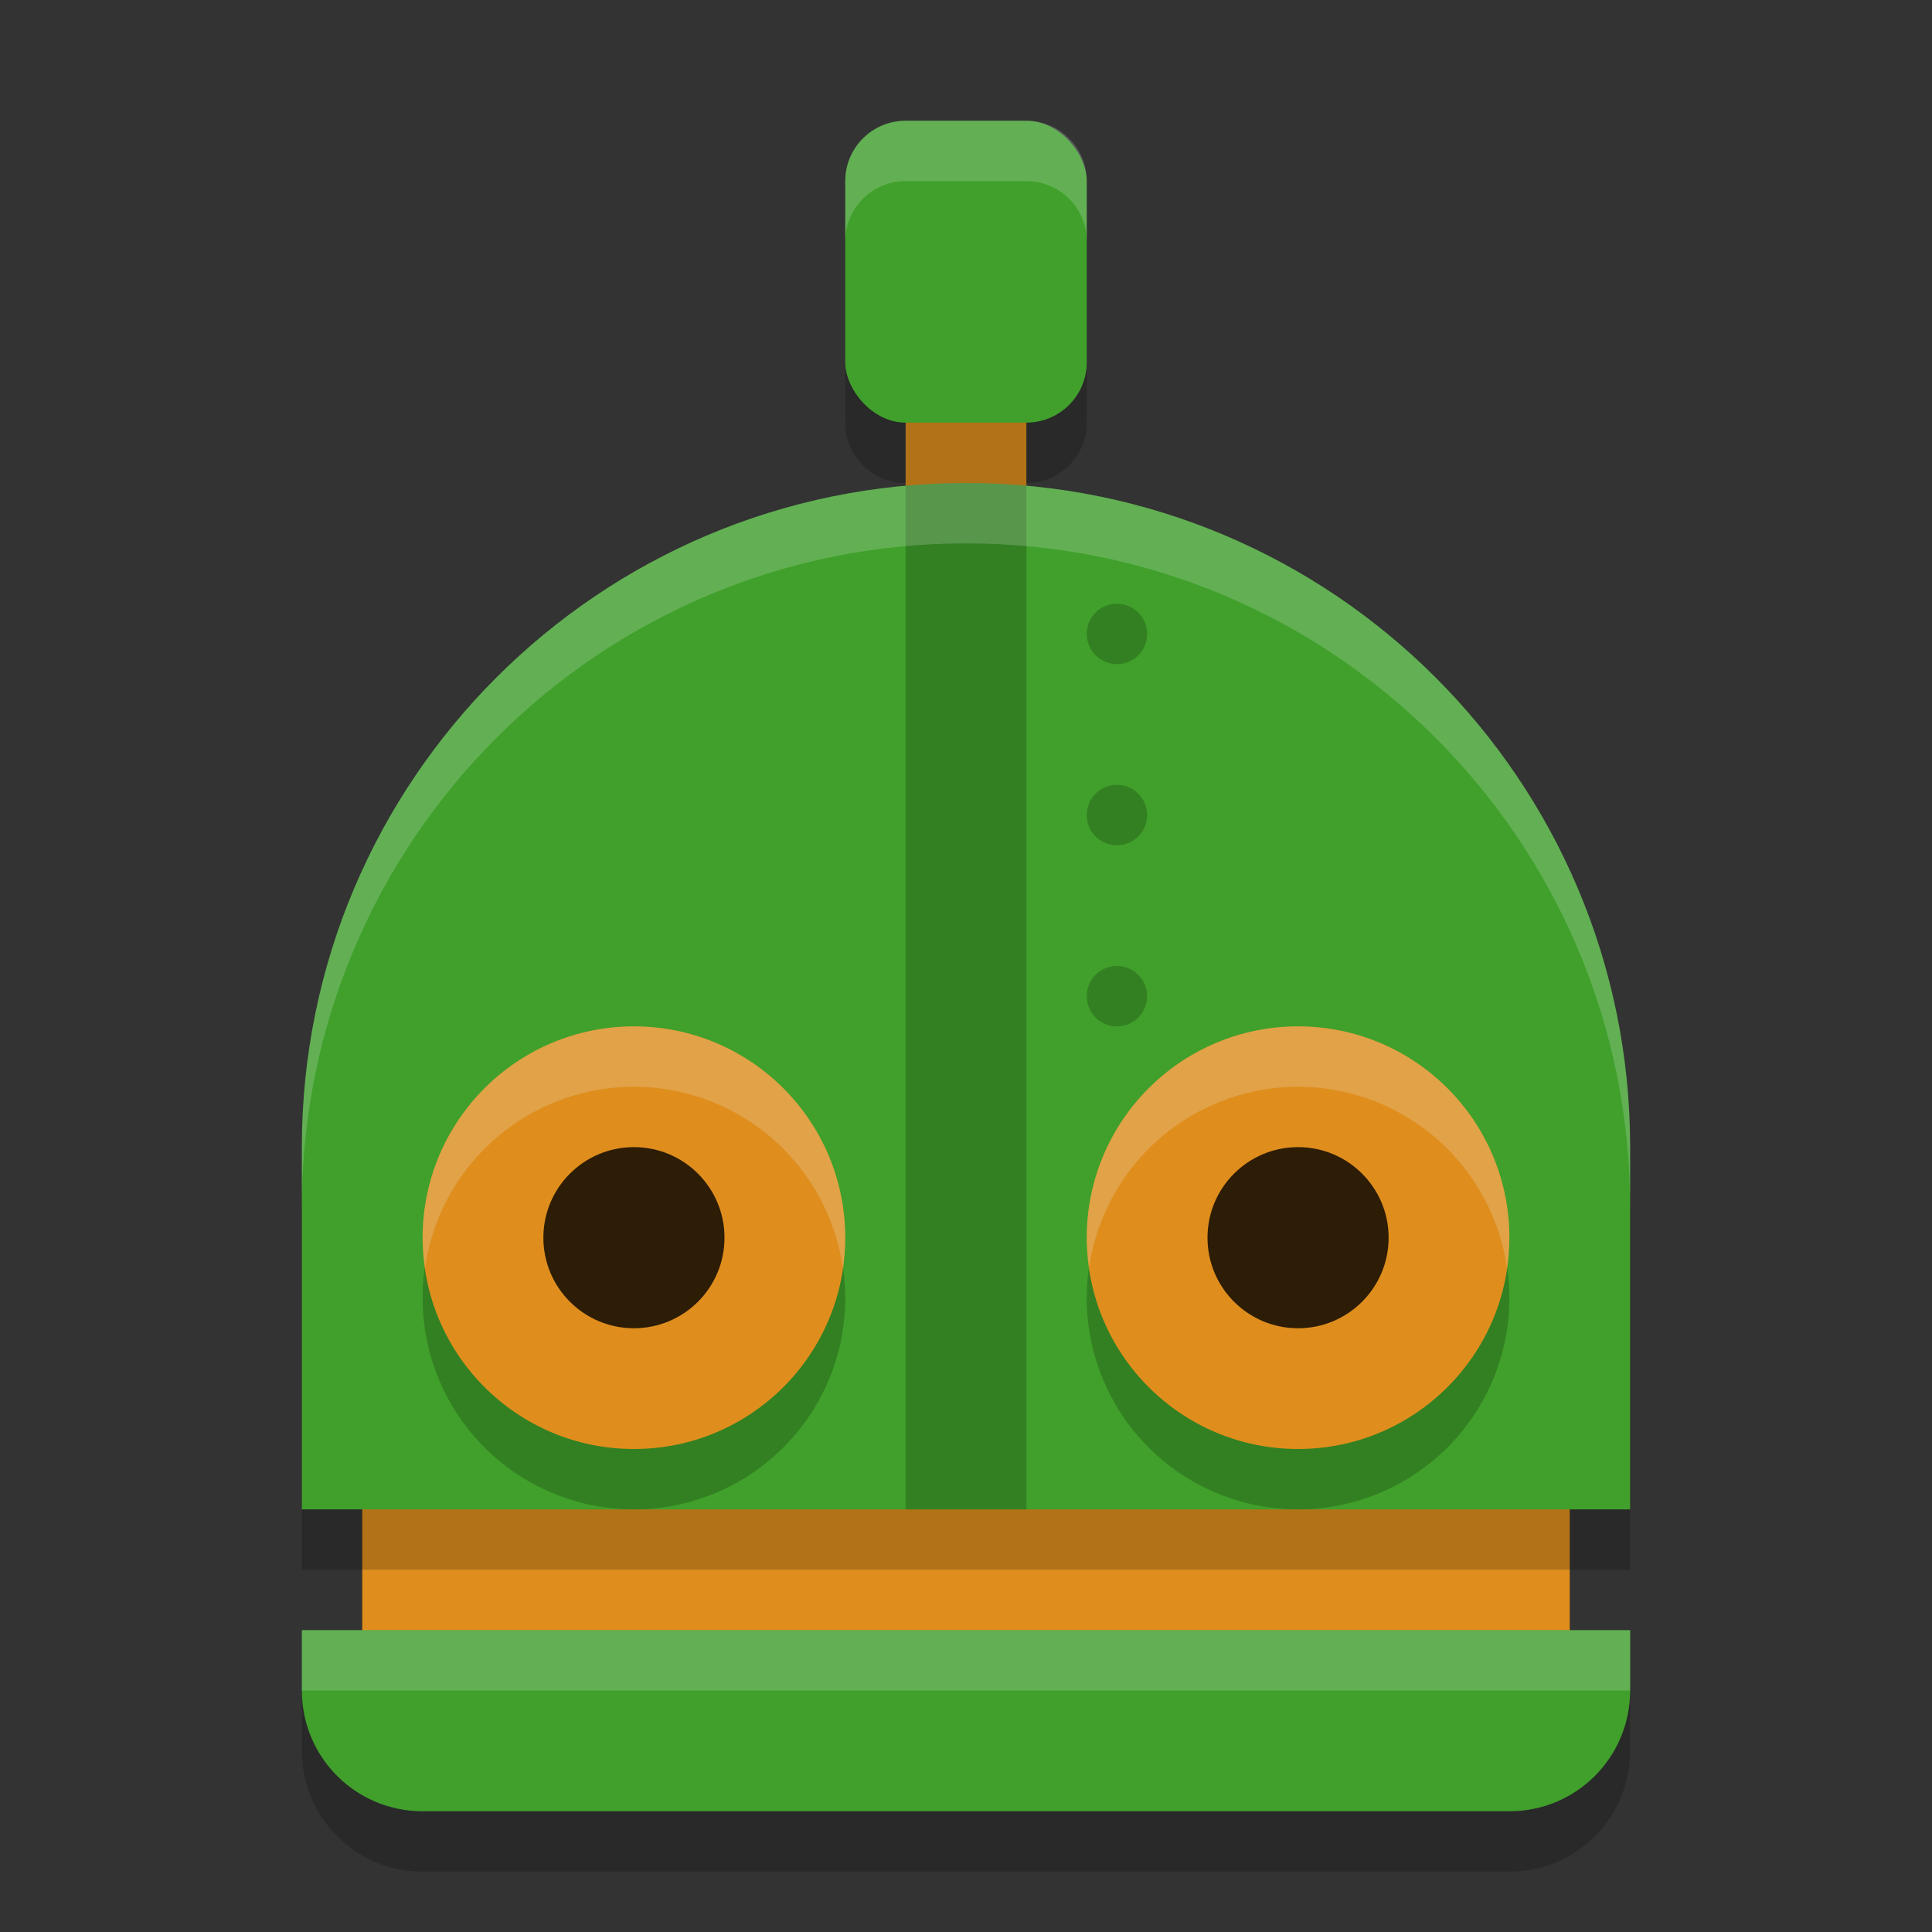 <svg width="32" height="32" version="1.1" xmlns="http://www.w3.org/2000/svg">
 <rect width="100%" height="100%" fill="#333333" stroke="none"/>
 <rect x="6" y="24" width="20" height="5" style="fill:#df8e1d"/>
 <rect x="15" y="4" width="2" height="7" style="fill:#df8e1d"/>
 <path d="m15 3c-0.554 0-1 0.446-1 1v3c0 0.554 0.446 1 1 1h2c0.554 0 1-0.446 1-1v-3c0-0.554-0.446-1-1-1h-2zm1 6c-6.075 0-11 4.925-11 11v6h22v-6c0-6.075-4.925-11-11-11zm-11 19v1c0 1.108 0.892 2 2 2h18c1.108 0 2-0.892 2-2v-1h-22z" style="opacity:.2"/>
 <path d="m16 8c-6.075 0-11 4.925-11 11v6h22v-6c0-6.075-4.925-11-11-11zm-11 19v1c0 1.108 0.892 2 2 2h18c1.108 0 2-0.892 2-2v-1h-22z" style="fill:#40a02b"/>
 <rect x="14" y="2" width="4" height="5" rx="1" ry="1" style="fill:#40a02b"/>
 <path d="m10.5 18a3.5 3.5 0 0 0-3.5 3.5 3.5 3.5 0 0 0 3.5 3.5 3.5 3.5 0 0 0 3.5-3.5 3.5 3.5 0 0 0-3.5-3.5zm11 0a3.5 3.5 0 0 0-3.5 3.5 3.5 3.5 0 0 0 3.5 3.5 3.5 3.5 0 0 0 3.5-3.5 3.5 3.5 0 0 0-3.5-3.5z" style="opacity:.2"/>
 <circle cx="10.5" cy="20.5" r="3.5" style="fill:#df8e1d"/>
 <circle cx="21.5" cy="20.5" r="3.5" style="fill:#df8e1d"/>
 <circle cx="10.5" cy="20.5" r="1.5" style="opacity:.8"/>
 <circle cx="21.5" cy="20.5" r="1.5" style="opacity:.8"/>
 <path d="m15 8v17h2v-17h-2zm3.5 2a0.5 0.5 0 0 0-0.5 0.5 0.5 0.5 0 0 0 0.5 0.5 0.5 0.5 0 0 0 0.5-0.5 0.5 0.5 0 0 0-0.5-0.5zm0 3a0.5 0.5 0 0 0-0.5 0.5 0.5 0.5 0 0 0 0.5 0.5 0.5 0.5 0 0 0 0.5-0.5 0.5 0.5 0 0 0-0.5-0.5zm0 3a0.5 0.5 0 0 0-0.5 0.5 0.5 0.5 0 0 0 0.5 0.5 0.5 0.5 0 0 0 0.5-0.5 0.5 0.5 0 0 0-0.5-0.5z" style="opacity:.2"/>
 <path d="m15 2c-0.554 0-1 0.446-1 1v1c0-0.554 0.446-1 1-1h2c0.554 0 1 0.446 1 1v-1c0-0.554-0.446-1-1-1h-2zm1 6c-6.075 0-11 4.925-11 11v1c0-6.075 4.925-11 11-11 6.075 0 11 4.925 11 11v-1c0-6.075-4.925-11-11-11zm-11 19v1h22v-1h-22z" style="fill:#eff1f5;opacity:.2"/>
 <path d="M 10.5 17 A 3.5 3.5 0 0 0 7 20.5 A 3.5 3.5 0 0 0 7.039 20.994 A 3.5 3.5 0 0 1 10.5 18 A 3.5 3.5 0 0 1 13.961 21.006 A 3.5 3.5 0 0 0 14 20.5 A 3.5 3.5 0 0 0 10.5 17 z M 21.5 17 A 3.5 3.5 0 0 0 18 20.5 A 3.5 3.5 0 0 0 18.039 20.994 A 3.5 3.5 0 0 1 21.5 18 A 3.5 3.5 0 0 1 24.961 21.006 A 3.5 3.5 0 0 0 25 20.5 A 3.5 3.5 0 0 0 21.5 17 z " style="fill:#eff1f5;opacity:.2"/>
</svg>
